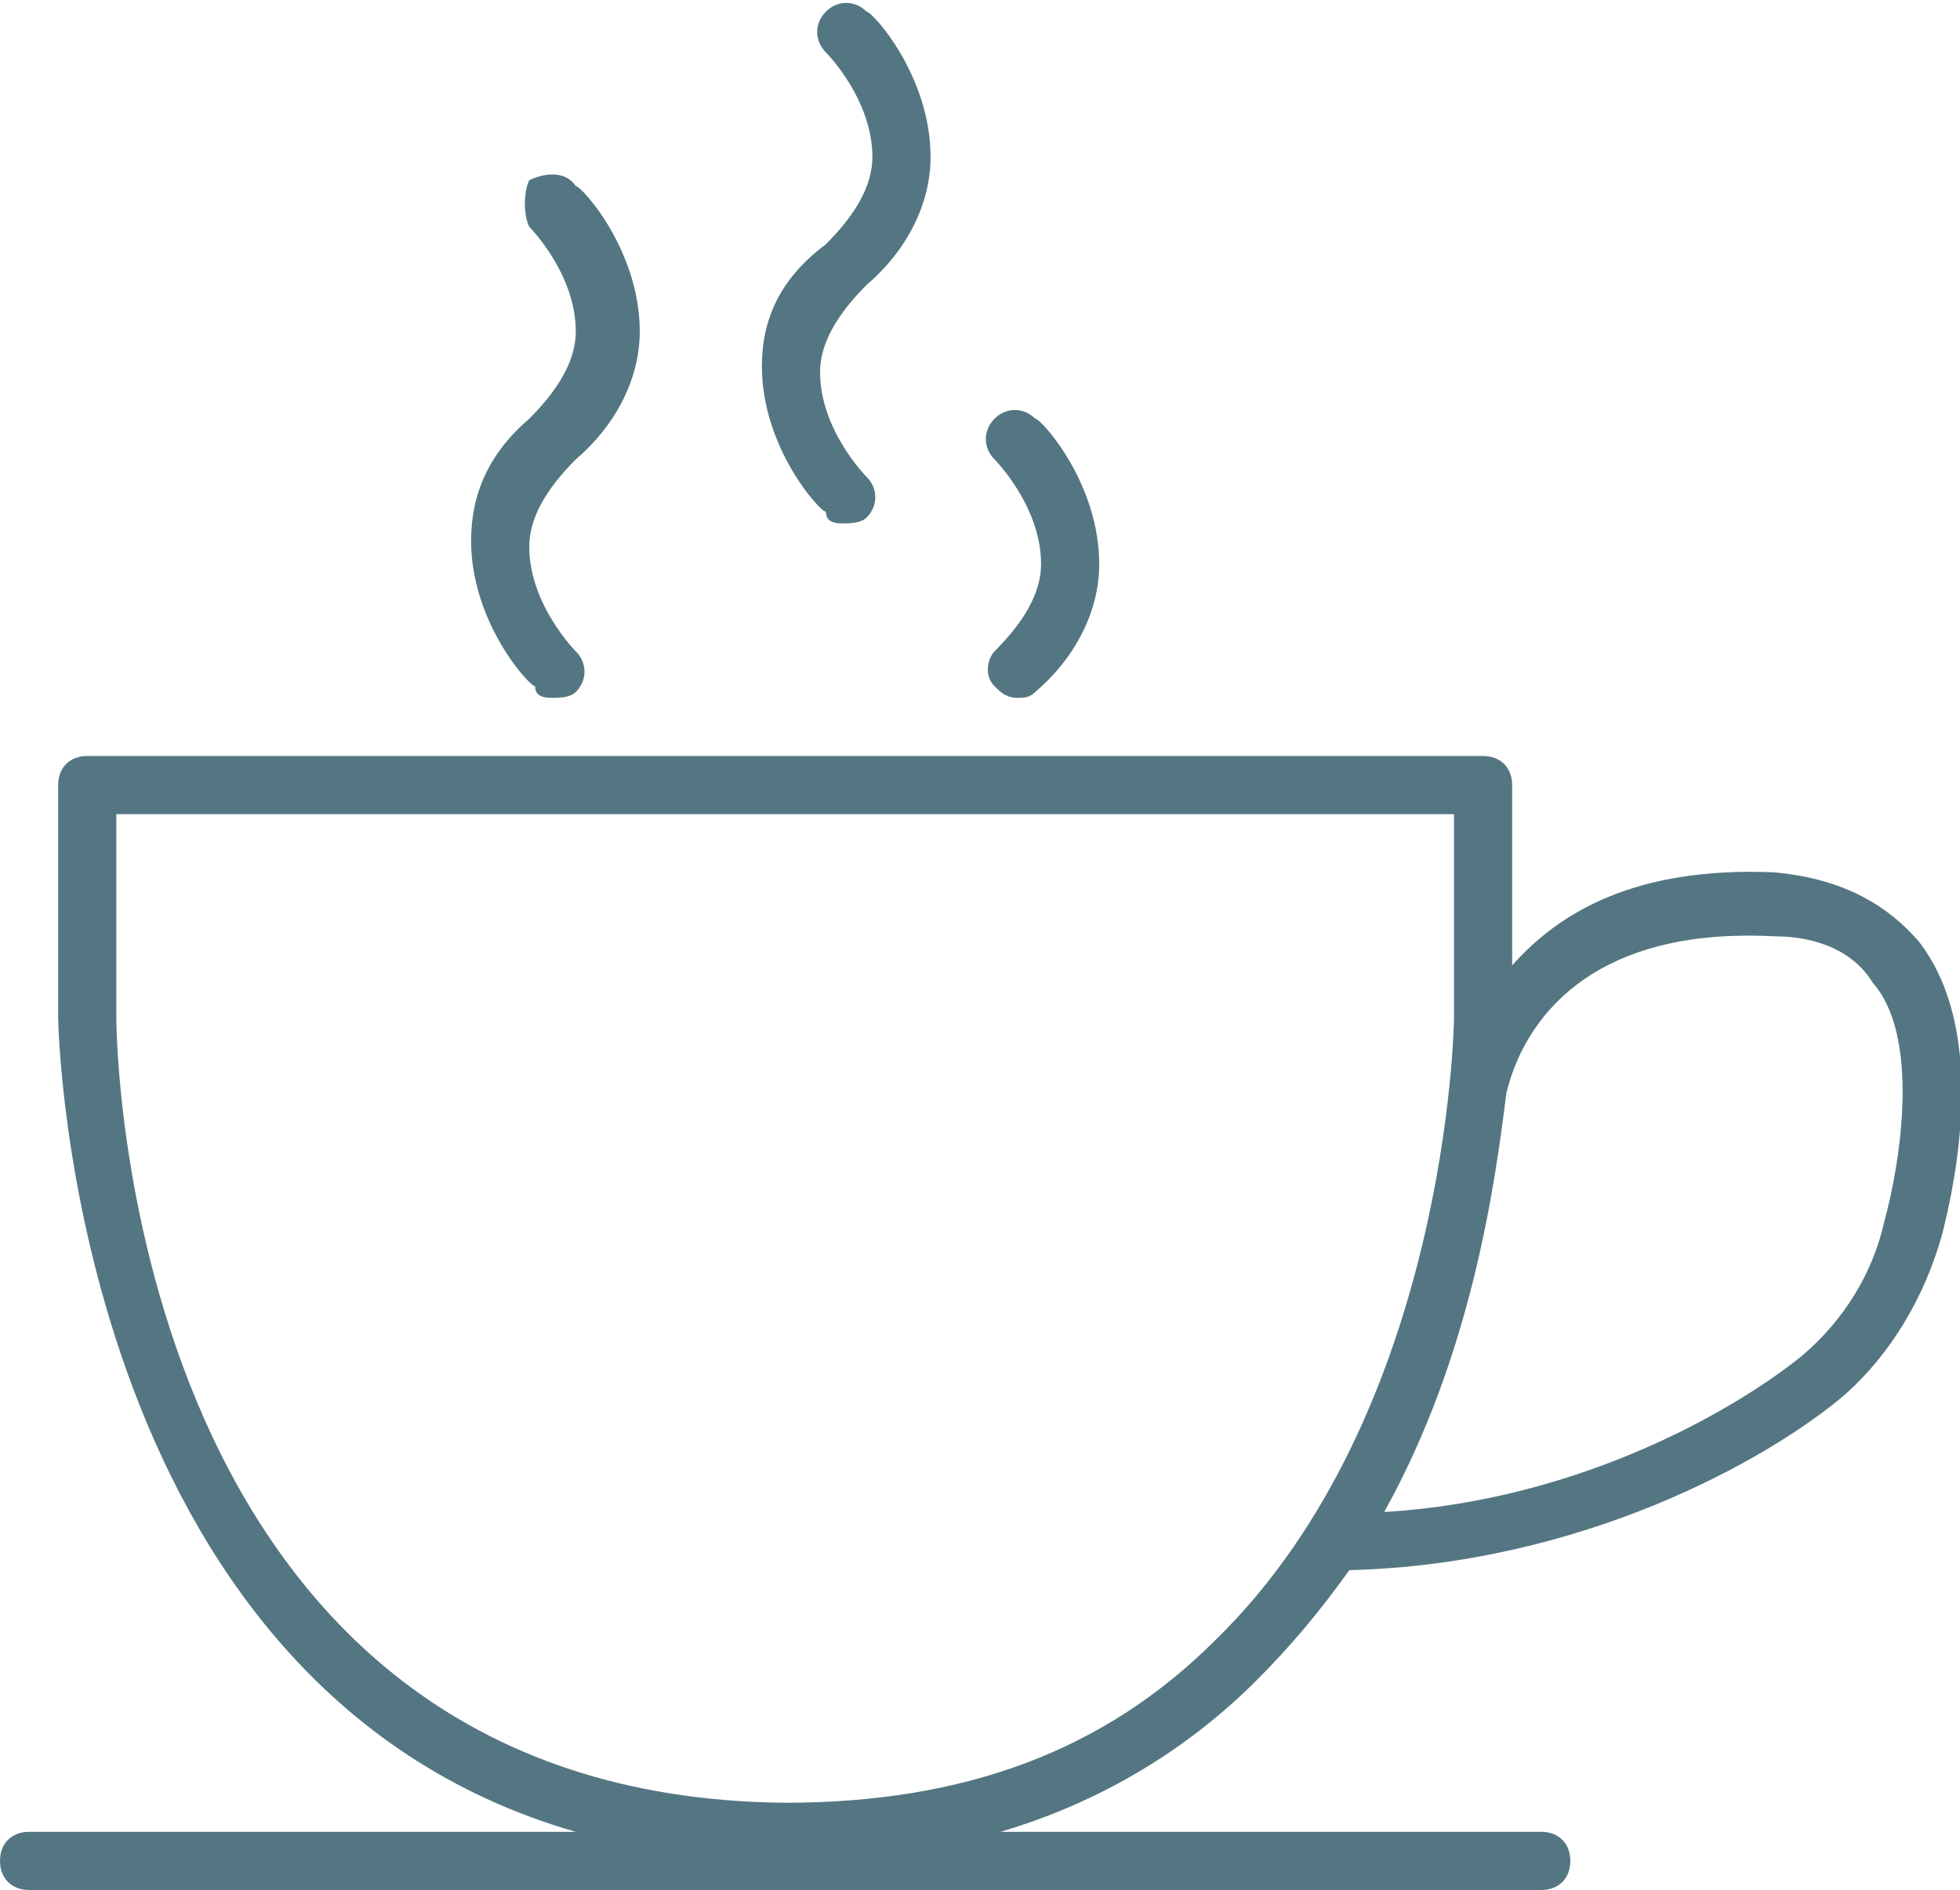 <?xml version="1.0" encoding="utf-8"?>
<!-- Generator: Adobe Illustrator 19.2.0, SVG Export Plug-In . SVG Version: 6.00 Build 0)  -->
<svg version="1.1" id="Слой_1" xmlns="http://www.w3.org/2000/svg" xmlns:xlink="http://www.w3.org/1999/xlink" x="0px" y="0px"
	 viewBox="0 0 33.7 32.5" style="enable-background:new 0 0 33.7 32.5;" xml:space="preserve">
<style type="text/css">
	.st0{fill:#547682;}
</style>
<g>
	<path class="st0" d="M33,16.2c-0.6-0.7-1.4-1.1-2.5-1.2c-2.4-0.1-3.7,0.7-4.5,1.6v-3.1c0-0.3-0.2-0.5-0.5-0.5h-24
		C1.2,13,1,13.2,1,13.5v4c0,0.1,0.2,11.5,8.9,14H0.5C0.2,31.5,0,31.7,0,32c0,0.3,0.2,0.5,0.5,0.5h26c0.3,0,0.5-0.2,0.5-0.5
		c0-0.3-0.2-0.5-0.5-0.5h-9.3c1.7-0.5,3.2-1.4,4.4-2.6c0.6-0.6,1.1-1.2,1.6-1.9c4-0.1,7.2-1.9,8.5-3c0.8-0.7,1.4-1.7,1.7-2.8
		C33.8,19.6,34,17.5,33,16.2z M20.9,28.2C19,30.1,16.6,31,13.5,31C2.2,30.9,2,18,2,17.5V14h23v3.5C25,17.6,24.9,24.3,20.9,28.2z
		 M32.4,21c-0.2,0.9-0.7,1.7-1.4,2.3c-1.1,0.9-3.8,2.5-7.2,2.7c1.5-2.7,1.9-5.6,2.1-7.2c0.1-0.4,0.7-2.9,4.6-2.7
		c0.8,0,1.4,0.3,1.7,0.8C33,17.8,32.7,19.9,32.4,21z"/>
	<path class="st0" d="M8.1,9.3c0,1.4,1,2.5,1.1,2.5C9.2,12,9.4,12,9.5,12c0.1,0,0.3,0,0.4-0.1c0.2-0.2,0.2-0.5,0-0.7
		c0,0-0.8-0.8-0.8-1.8c0-0.5,0.3-1,0.8-1.5c0.7-0.6,1.1-1.4,1.1-2.2c0-1.4-1-2.5-1.1-2.5C9.7,2.9,9.3,3,9.1,3.1C9,3.3,9,3.7,9.1,3.9
		c0,0,0.8,0.8,0.8,1.8c0,0.5-0.3,1-0.8,1.5C8.4,7.8,8.1,8.5,8.1,9.3z"/>
	<path class="st0" d="M13.1,6.3c0,1.4,1,2.5,1.1,2.5C14.2,9,14.4,9,14.5,9c0.1,0,0.3,0,0.4-0.1c0.2-0.2,0.2-0.5,0-0.7
		c0,0-0.8-0.8-0.8-1.8c0-0.5,0.3-1,0.8-1.5c0.7-0.6,1.1-1.4,1.1-2.2c0-1.4-1-2.5-1.1-2.5c-0.2-0.2-0.5-0.2-0.7,0
		c-0.2,0.2-0.2,0.5,0,0.7c0,0,0.8,0.8,0.8,1.8c0,0.5-0.3,1-0.8,1.5C13.4,4.8,13.1,5.5,13.1,6.3z"/>
	<path class="st0" d="M17.1,11.8c0.1,0.1,0.2,0.2,0.4,0.2c0.1,0,0.2,0,0.3-0.1c0.7-0.6,1.1-1.4,1.1-2.2c0-1.4-1-2.5-1.1-2.5
		c-0.2-0.2-0.5-0.2-0.7,0c-0.2,0.2-0.2,0.5,0,0.7c0,0,0.8,0.8,0.8,1.8c0,0.5-0.3,1-0.8,1.5C17,11.3,16.9,11.6,17.1,11.8z"/>
</g>
</svg>
